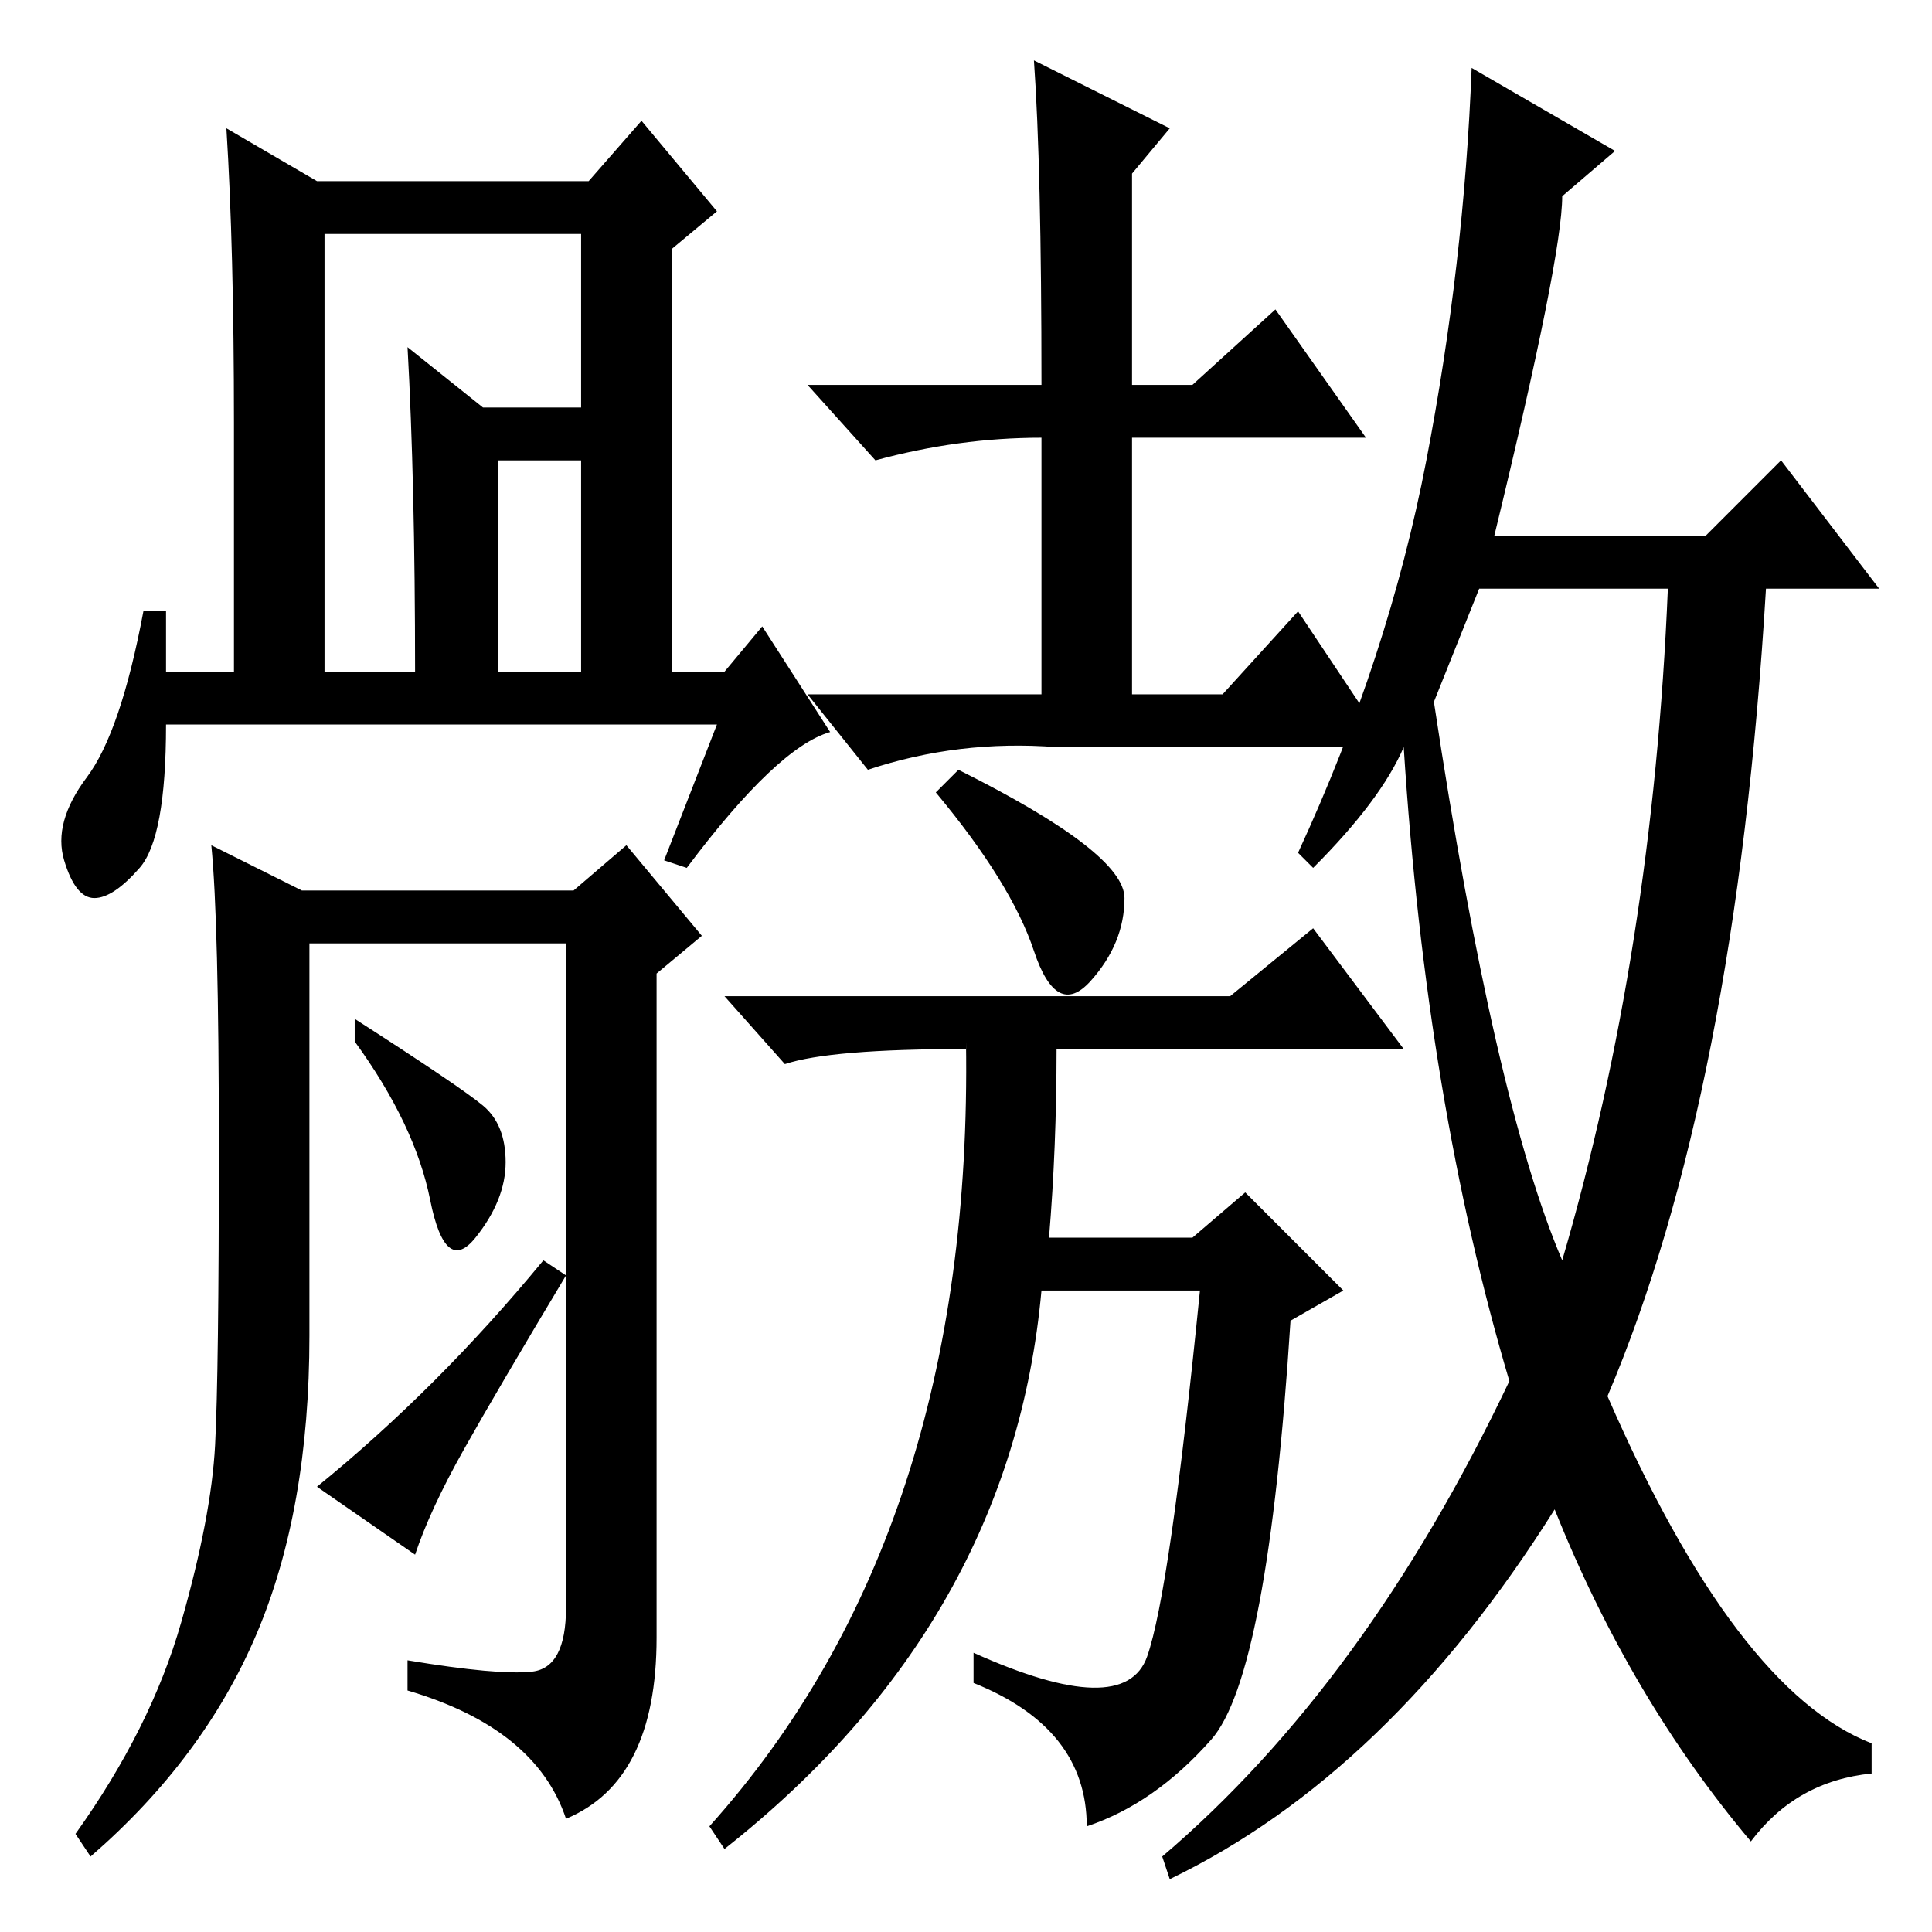 <?xml version="1.0" standalone="no"?>
<!DOCTYPE svg PUBLIC "-//W3C//DTD SVG 1.1//EN" "http://www.w3.org/Graphics/SVG/1.1/DTD/svg11.dtd" >
<svg xmlns="http://www.w3.org/2000/svg" xmlns:xlink="http://www.w3.org/1999/xlink" version="1.1" viewBox="0 -36 256 256">
  <g transform="matrix(1 0 0 -1 0 220)">
   <path fill="currentColor"
d="M140 157q-13 1 -25 -3l-8 10h31v32v2q-11 0 -22 -3l-9 10h31q0 29 -1 43l18 -9l-5 -6v-28h8l11 10l12 -17h-31v-34h12l10 11l12 -18h-44zM190 163q8 -53 17 -74q12 41 14 89h-25zM214 236l-7 -6q0 -8 -9 -45h28l10 10l13 -17h-15q-4 -67 -21 -107q17 -39 35 -46v-4
q-10 -1 -16 -9q-16 19 -26 44q-22 -35 -51 -49l-1 3q27 23 46 63q-11 37 -14 84q-3 -7 -12 -16l-2 2q12 26 17 52t6 52zM128 118v-1q-18 0 -24 -2l-8 9h67l11 9l12 -16h-46q0 -13 -1 -25h19l7 6l13 -13l-7 -4q-3 -47 -10.5 -55.5t-16.5 -11.5q0 13 -15 19v4q20 -9 23 -0.5
t7 48.5h-21q-4 -44 -42 -74l-2 3q35 39 34 104zM127 154q22 -11 22 -17t-4.5 -11t-7.5 4t-13 21zM43 167h12q0 25 -1 43l10 -8h16v-7h-14v-28h11v58h-34v-58zM95 160h-73q0 -15 -3.5 -19t-6 -4t-4 5t3 11t7.5 22h3v-8h9v33q0 23 -1 39l12 -7h36l7 8l10 -12l-6 -5v-56h7l5 6
l9 -14q-7 -2 -19 -18l-3 1zM70.5 34.5q4.5 0.5 4.5 8.5v88h-34v-52q0 -23 -7 -39.5t-22 -29.5l-2 3q10 14 14 28t4.5 23.5t0.5 39.5t-1 40l12 -6h36l7 6l10 -12l-6 -5v-88q0 -19 -12 -24q-4 12 -21 17v4q12 -2 16.5 -1.5zM64 109.5q3 -2.5 3 -7.5t-4 -10t-6 5t-10 21v3
q14 -9 17 -11.5zM72 89l3 -2q-9 -15 -13.5 -23t-6.5 -14l-13 9q16 13 30 30z" />
  </g>

</svg>
